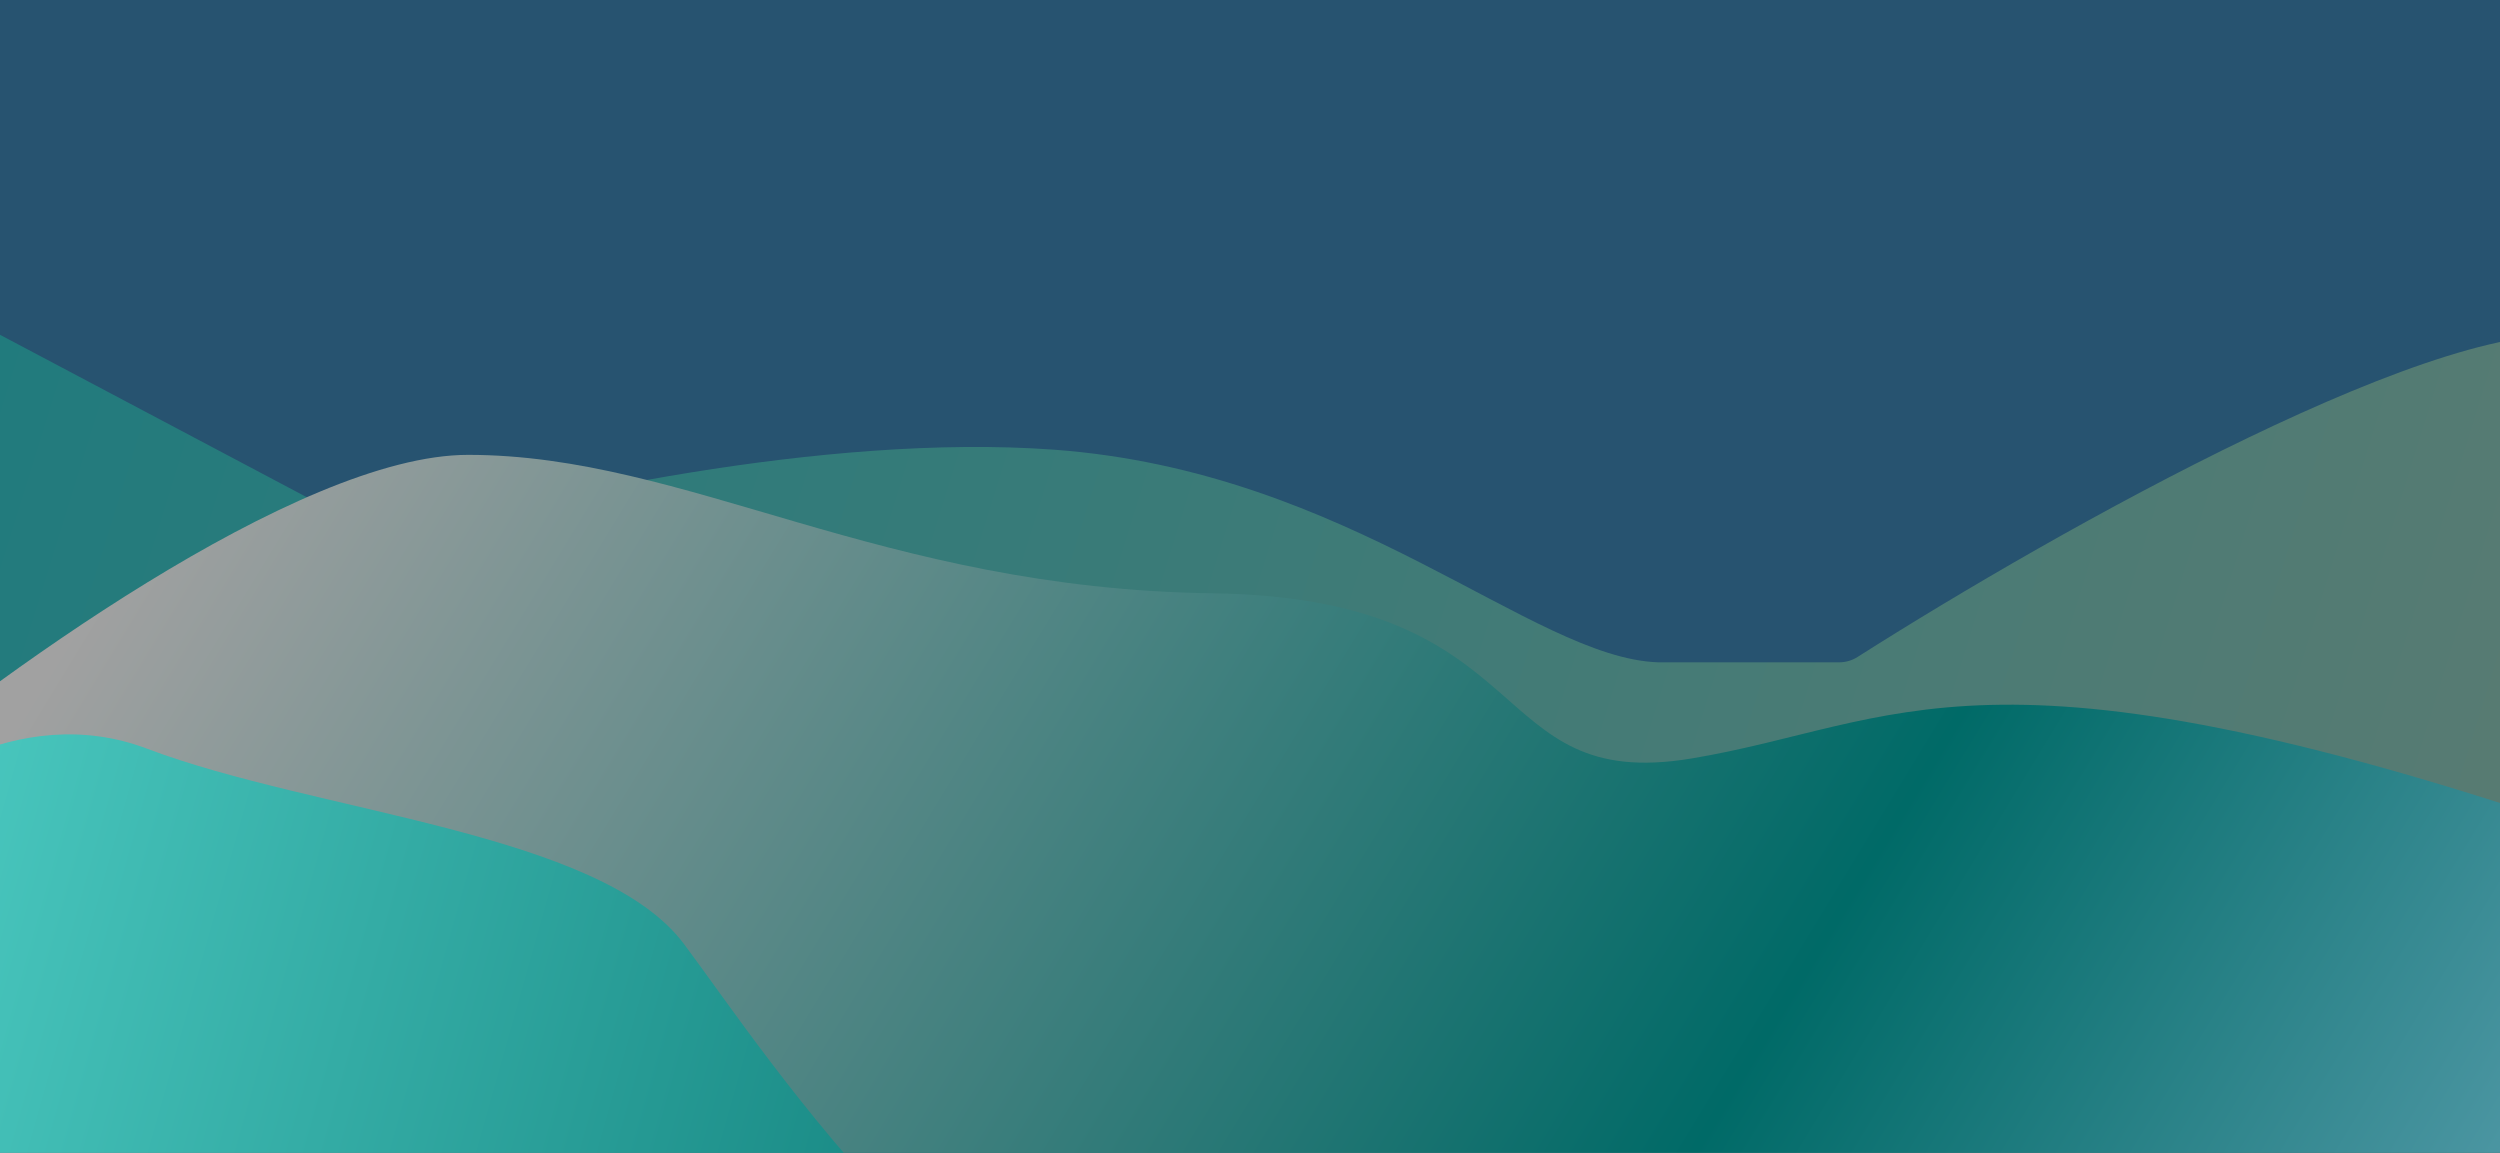 <svg width="1440" height="664" viewBox="0 0 1440 664" fill="none" xmlns="http://www.w3.org/2000/svg">
<g clip-path="url(#clip0_157_3388)">
<g clip-path="url(#clip1_157_3388)">
<rect width="1440" height="671" transform="translate(0 -1)" fill="#275370"/>
<rect y="-1" width="1440" height="660" fill="#275370"/>
<path d="M216.807 307.623L-66.641 157.545C-79.961 150.492 -96 160.148 -96 175.22V916C-96 927.046 -87.046 936 -76 936H1481C1492.05 936 1501 927.046 1501 916V210.377C1501 203.323 1497.38 196.542 1490.54 194.823C1415.1 175.865 1185.12 305.169 1069.97 378.406C1066.75 380.458 1063.09 381.5 1059.27 381.5H955.111C882.117 379 778.361 271.5 606.826 259C474.478 249.356 306.922 286.993 232.031 309.119C226.942 310.622 221.496 310.105 216.807 307.623Z" fill="url(#paint0_linear_157_3388)"/>
<path d="M269.614 262C171.615 262 -5.821 391.544 -89.027 461.773C-93.484 465.535 -96 471.064 -96 476.896V916C-96 927.046 -87.046 936 -76 936H1482C1493.05 936 1502 927.046 1502 916V497.375C1502 488.846 1496.36 481.169 1488.29 478.423C1142.14 360.747 1093.81 416.94 974.335 436.879C853.297 457.077 889.809 344.39 698.249 341.732C506.689 339.074 395.654 262 269.614 262Z" fill="url(#paint1_linear_157_3388)"/>
<path d="M84.67 431.232C10.792 403.255 -60.176 452.916 -91.073 485.728C-94.344 489.201 -96 493.826 -96 498.596V916C-96 927.046 -87.046 936 -76 936H1516C1527.05 936 1536 927.046 1536 916V714.682C1536 697.422 1515.35 688.101 1501.8 698.799C1238.32 906.865 914.941 876.478 744.957 841.044C567.543 804.061 442.213 608.151 393.926 543.681C345.638 479.21 182.33 468.215 84.67 431.232Z" fill="url(#paint2_linear_157_3388)"/>
</g>
</g>
<defs>
<linearGradient id="paint0_linear_157_3388" x1="-96" y1="142" x2="1561.37" y2="657.548" gradientUnits="userSpaceOnUse">
<stop offset="0" stop-color="#1D7B7E"/>
<stop offset="1" stop-color="#5E7B71"/>
</linearGradient>
<linearGradient id="paint1_linear_157_3388" x1="103.5" y1="262" x2="1688.44" y2="1227.29" gradientUnits="userSpaceOnUse">
<stop stop-color="#A1A1A1"/>
<stop offset="0.514" stop-color="#006A67"/>
<stop offset="0.908" stop-color="#8ABAD3"/>
</linearGradient>
<linearGradient id="paint2_linear_157_3388" x1="1536" y1="936" x2="-96" y2="477" gradientUnits="userSpaceOnUse">
<stop stop-color="#8ABAD3"/>
<stop offset="0.441" stop-color="#006A67"/>
<stop offset="1" stop-color="#4ECDC4"/>
</linearGradient>
<clipPath id="clip0_157_3388">
<rect width="1440" height="664" fill="white"/>
</clipPath>
<clipPath id="clip1_157_3388">
<rect width="1440" height="671" fill="white" transform="translate(0 -1)"/>
</clipPath>
</defs>
</svg>
